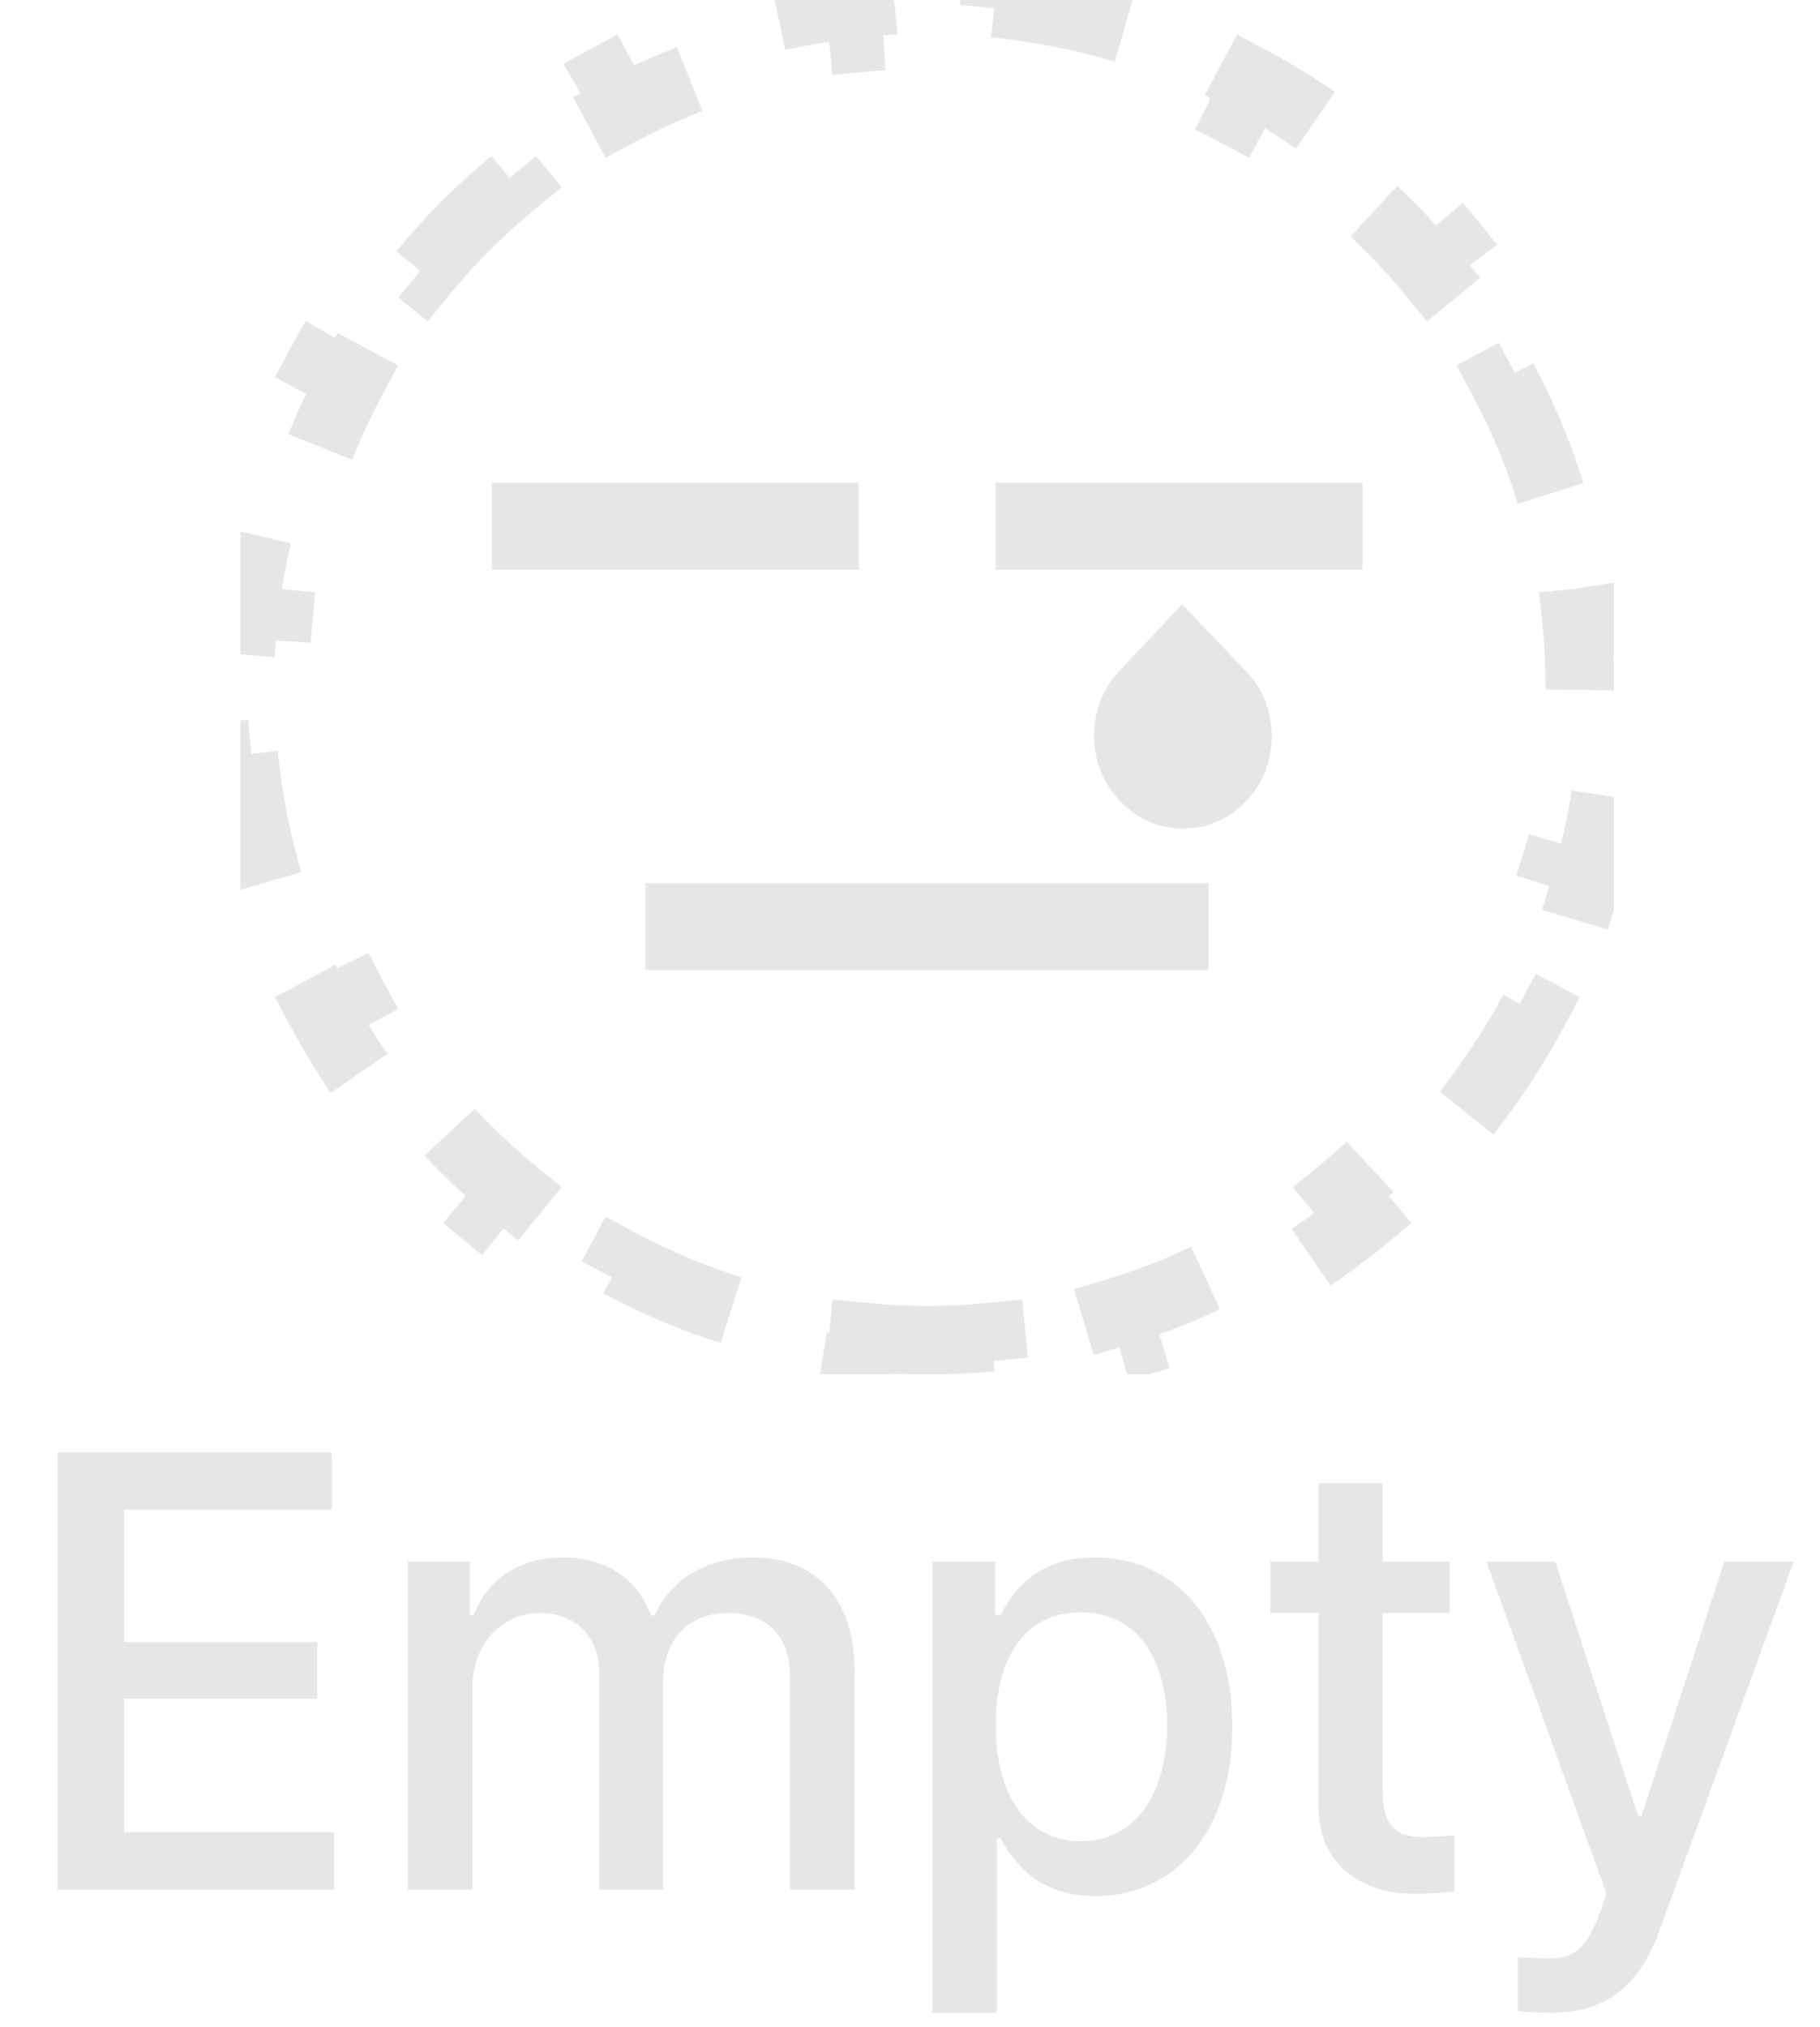 <svg width="53" height="59" viewBox="0 0 53 59" fill="none" xmlns="http://www.w3.org/2000/svg">
<g clip-path="url(#clip0_336_68)">
<path d="M27.004 39.008C26.375 39.008 25.753 38.977 25.14 38.918L25.043 39.913C23.718 39.784 22.431 39.526 21.195 39.151L21.485 38.194C20.284 37.831 19.133 37.351 18.045 36.768L17.573 37.65C16.413 37.029 15.322 36.297 14.314 35.468L14.948 34.695C13.986 33.905 13.103 33.022 12.313 32.06L11.54 32.695C10.712 31.686 9.98 30.595 9.359 29.436L10.24 28.963C9.657 27.875 9.178 26.724 8.814 25.523L7.857 25.813C7.482 24.577 7.224 23.29 7.095 21.965L8.09 21.869C8.031 21.255 8 20.633 8 20.004C8 19.375 8.031 18.753 8.09 18.139L7.095 18.043C7.224 16.718 7.482 15.431 7.857 14.195L8.814 14.485C9.178 13.284 9.657 12.133 10.24 11.045L9.359 10.572C9.98 9.413 10.712 8.322 11.54 7.313L12.313 7.948C13.103 6.986 13.986 6.103 14.948 5.313L14.314 4.54C15.322 3.711 16.413 2.979 17.573 2.358L18.045 3.24C19.133 2.657 20.284 2.177 21.485 1.813L21.195 0.856C22.431 0.482 23.718 0.224 25.043 0.095L25.14 1.09C25.753 1.031 26.375 1 27.004 1C27.634 1 28.256 1.031 28.869 1.09L28.966 0.095C30.29 0.224 31.577 0.482 32.813 0.856L32.523 1.813C33.724 2.177 34.876 2.657 35.964 3.24L36.436 2.358C37.595 2.979 38.686 3.711 39.695 4.54L39.06 5.313C40.022 6.103 40.905 6.986 41.695 7.948L42.468 7.313C43.297 8.322 44.029 9.413 44.65 10.572L43.768 11.045C44.351 12.133 44.831 13.284 45.195 14.485L46.152 14.195C46.526 15.431 46.784 16.718 46.913 18.043L45.918 18.139C45.978 18.753 46.008 19.375 46.008 20.004C46.008 20.633 45.978 21.255 45.918 21.869L46.913 21.965C46.784 23.29 46.526 24.577 46.152 25.813L45.195 25.523C44.831 26.724 44.351 27.875 43.768 28.963L44.65 29.436C44.029 30.595 43.297 31.686 42.468 32.695L41.695 32.06C40.905 33.022 40.022 33.905 39.06 34.695L39.695 35.468C38.686 36.297 37.595 37.029 36.436 37.65L35.964 36.768C34.876 37.351 33.724 37.831 32.523 38.194L32.813 39.151C31.577 39.526 30.29 39.784 28.966 39.913L28.869 38.918C28.256 38.977 27.634 39.008 27.004 39.008Z" stroke="#E7E6E6" stroke-width="2" stroke-dasharray="4 4"/>
<path d="M35.195 25.704H18.797V28.235H35.195V25.704Z" fill="#E7E6E6"/>
<path d="M25.006 14.05H14.324V16.581H25.006V14.05Z" fill="#E7E6E6"/>
<path d="M39.677 14.05H28.994V16.581H39.677V14.05Z" fill="#E7E6E6"/>
<path d="M32.632 23.331L32.616 23.315C31.613 22.273 31.605 20.577 32.6 19.526L34.423 17.592L36.278 19.526C37.289 20.577 37.289 22.281 36.278 23.331C35.267 24.382 33.635 24.382 32.632 23.331Z" fill="#E7E6E6"/>
</g>
<path d="M1.68 55V42.273H9.66V43.943H3.614V47.793H9.239V49.445H3.614V53.33H9.731V55H1.68ZM11.875 55V45.455H13.686V47.02H13.791C14.196 45.956 15.136 45.332 16.393 45.332C17.667 45.332 18.555 45.956 18.959 47.02H19.065C19.513 45.991 20.55 45.332 21.93 45.332C23.653 45.332 24.874 46.413 24.883 48.602V55H23.002V48.777C23.002 47.485 22.194 46.949 21.209 46.949C20.005 46.949 19.311 47.775 19.311 48.918V55H17.448V48.672C17.448 47.626 16.736 46.949 15.707 46.949C14.653 46.949 13.756 47.828 13.756 49.111V55H11.875ZM27.151 58.586V45.455H28.979V47.002H29.137C29.471 46.404 30.113 45.332 31.879 45.332C34.191 45.332 35.887 47.143 35.887 50.254C35.887 53.33 34.208 55.185 31.897 55.193C30.165 55.185 29.48 54.13 29.137 53.506H29.032V58.586H27.151ZM28.996 50.219C28.996 52.223 29.875 53.585 31.475 53.594C33.127 53.585 33.989 52.135 33.989 50.219C33.989 48.338 33.154 46.923 31.475 46.932C29.858 46.923 28.996 48.232 28.996 50.219ZM42.215 45.455V46.949H40.264V52.188C40.273 53.269 40.8 53.462 41.407 53.471C41.679 53.471 42.092 53.444 42.356 53.418V55.053C42.101 55.088 41.697 55.123 41.178 55.123C39.71 55.123 38.383 54.315 38.401 52.574V46.949H36.994V45.455H38.401V43.17H40.264V45.455H42.215ZM45.203 58.586C44.817 58.577 44.439 58.568 44.201 58.533V56.969C44.412 56.986 44.782 56.995 45.045 57.004C45.625 56.995 46.109 56.96 46.557 55.756L46.785 55.123L43.287 45.455H45.291L47.7 52.855H47.805L50.213 45.455H52.235L48.297 56.266C47.743 57.777 46.777 58.577 45.203 58.586Z" fill="#E7E6E6"/>
<defs>
<clipPath id="clip0_336_68">
<rect width="40" height="40" fill="white" transform="translate(7)"/>
</clipPath>
</defs>
</svg>
